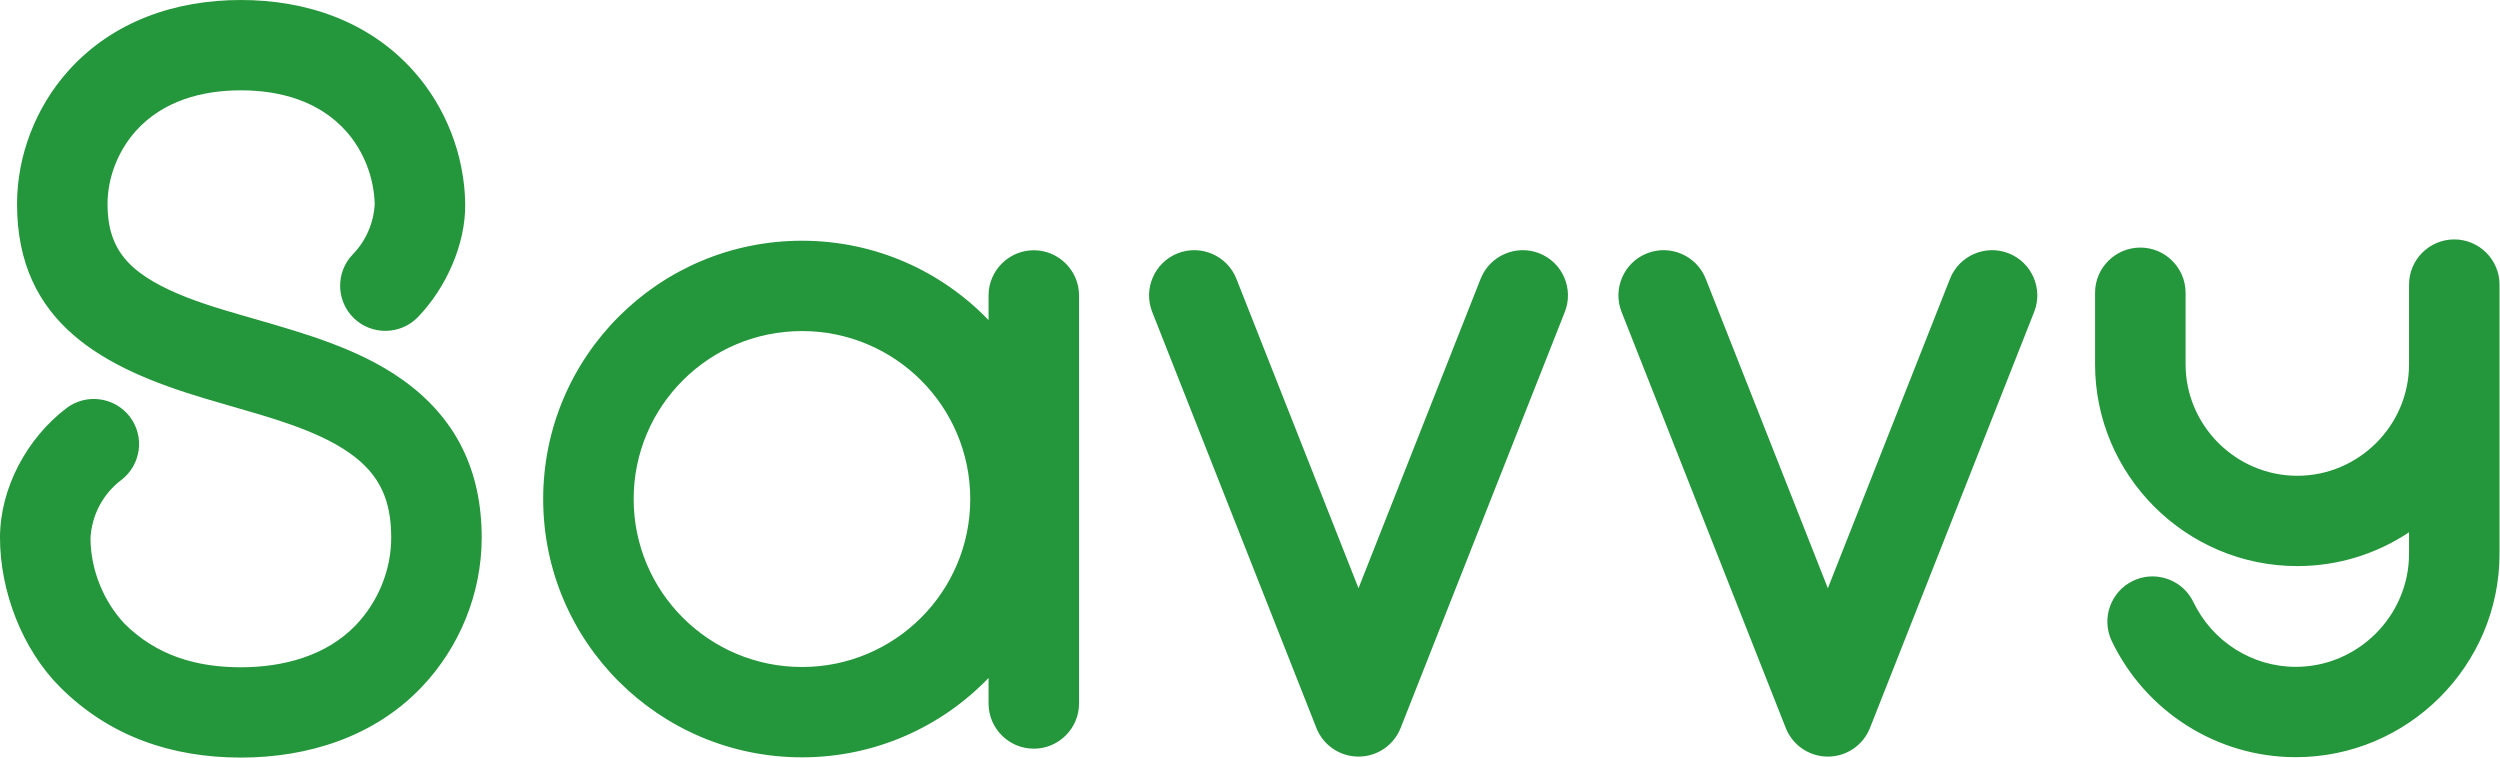 <svg width="99" height="30" viewBox="0 0 99 30" fill="none" xmlns="http://www.w3.org/2000/svg">
<path fill-rule="evenodd" clip-rule="evenodd" d="M31.758 9.533C34.661 9.533 37.282 10.739 39.147 12.676V11.698C39.147 10.715 39.953 9.91 40.939 9.91C41.924 9.91 42.73 10.715 42.73 11.698V27.86C42.73 28.844 41.924 29.648 40.939 29.648C39.953 29.648 39.147 28.844 39.147 27.86V26.847C37.282 28.784 34.661 29.99 31.758 29.99C26.098 29.99 21.51 25.411 21.51 19.762C21.51 14.113 26.098 9.533 31.758 9.533ZM98.981 11.269V14.425V21.929C98.981 26.362 95.353 29.984 90.912 29.984C87.796 29.984 84.965 28.18 83.626 25.385C83.201 24.497 83.58 23.425 84.47 23C85.141 22.68 85.916 22.817 86.439 23.283C86.61 23.436 86.754 23.624 86.859 23.843C87.604 25.397 89.178 26.407 90.912 26.407C93.375 26.407 95.398 24.388 95.398 21.929V21.079C94.128 21.924 92.606 22.417 90.973 22.417C86.565 22.417 82.965 18.824 82.965 14.425V11.592C82.965 10.607 83.77 9.804 84.757 9.804C85.741 9.804 86.544 10.603 86.549 11.585L86.549 14.425C86.549 16.85 88.543 18.841 90.973 18.841C93.403 18.841 95.398 16.85 95.398 14.425C95.398 13.373 95.398 12.321 95.398 11.269C95.398 10.284 96.203 9.481 97.189 9.481C98.176 9.481 98.981 10.284 98.981 11.269ZM80.553 12.351L74.05 28.829C73.781 29.511 73.119 29.962 72.384 29.961C71.648 29.961 70.987 29.513 70.717 28.829L64.214 12.351C63.852 11.434 64.306 10.392 65.224 10.031C66.142 9.67 67.186 10.123 67.547 11.04L72.383 23.294L77.22 11.04C77.581 10.123 78.625 9.67 79.543 10.031C80.461 10.392 80.915 11.434 80.553 12.351ZM61.967 12.351L55.464 28.829C55.195 29.511 54.533 29.962 53.798 29.961C53.062 29.961 52.4 29.513 52.13 28.829L45.627 12.351C45.266 11.434 45.719 10.392 46.638 10.031C47.556 9.67 48.599 10.123 48.961 11.04L53.797 23.294L58.633 11.04C58.995 10.123 60.039 9.67 60.957 10.031C61.875 10.392 62.329 11.434 61.967 12.351ZM14.838 8.08C14.812 7.028 14.4 5.97 13.697 5.186C12.632 4 11.09 3.577 9.538 3.577C7.985 3.577 6.443 4 5.379 5.186C4.678 5.967 4.258 7.031 4.258 8.08C4.258 8.937 4.448 9.704 5.036 10.348C6.147 11.565 8.555 12.186 10.126 12.642C12.105 13.216 14.189 13.81 15.895 15.007C18.074 16.537 19.075 18.654 19.075 21.292C19.075 23.492 18.202 25.639 16.679 27.228C14.808 29.18 12.196 30 9.538 30C6.809 30 4.336 29.164 2.384 27.215C0.877 25.711 0 23.406 0 21.292C0 19.323 1.076 17.344 2.632 16.163C3.418 15.566 4.545 15.72 5.143 16.504C5.74 17.288 5.586 18.413 4.801 19.01C4.072 19.563 3.625 20.412 3.583 21.325C3.592 22.557 4.09 23.805 4.935 24.703C6.204 25.96 7.775 26.424 9.538 26.424C11.196 26.424 12.911 25.985 14.09 24.756C14.974 23.832 15.492 22.571 15.492 21.292C15.492 19.82 15.053 18.788 13.833 17.932C12.542 17.026 10.633 16.514 9.126 16.076C8.783 15.977 8.439 15.878 8.097 15.775C4.132 14.589 0.675 12.815 0.675 8.08C0.675 6.15 1.421 4.236 2.709 2.8C4.468 0.84 6.948 0 9.538 0C12.128 0 14.607 0.84 16.366 2.8C17.657 4.239 18.395 6.146 18.422 8.076C18.443 9.68 17.654 11.416 16.547 12.559C15.861 13.267 14.723 13.285 14.014 12.601C13.305 11.916 13.286 10.78 13.972 10.072C14.493 9.534 14.8 8.826 14.838 8.08ZM31.758 13.11C28.076 13.11 25.093 16.087 25.093 19.762C25.093 23.436 28.076 26.413 31.758 26.413C35.439 26.413 38.422 23.436 38.422 19.762C38.422 16.087 35.439 13.11 31.758 13.11Z" fill="#24963B"/>
</svg>
